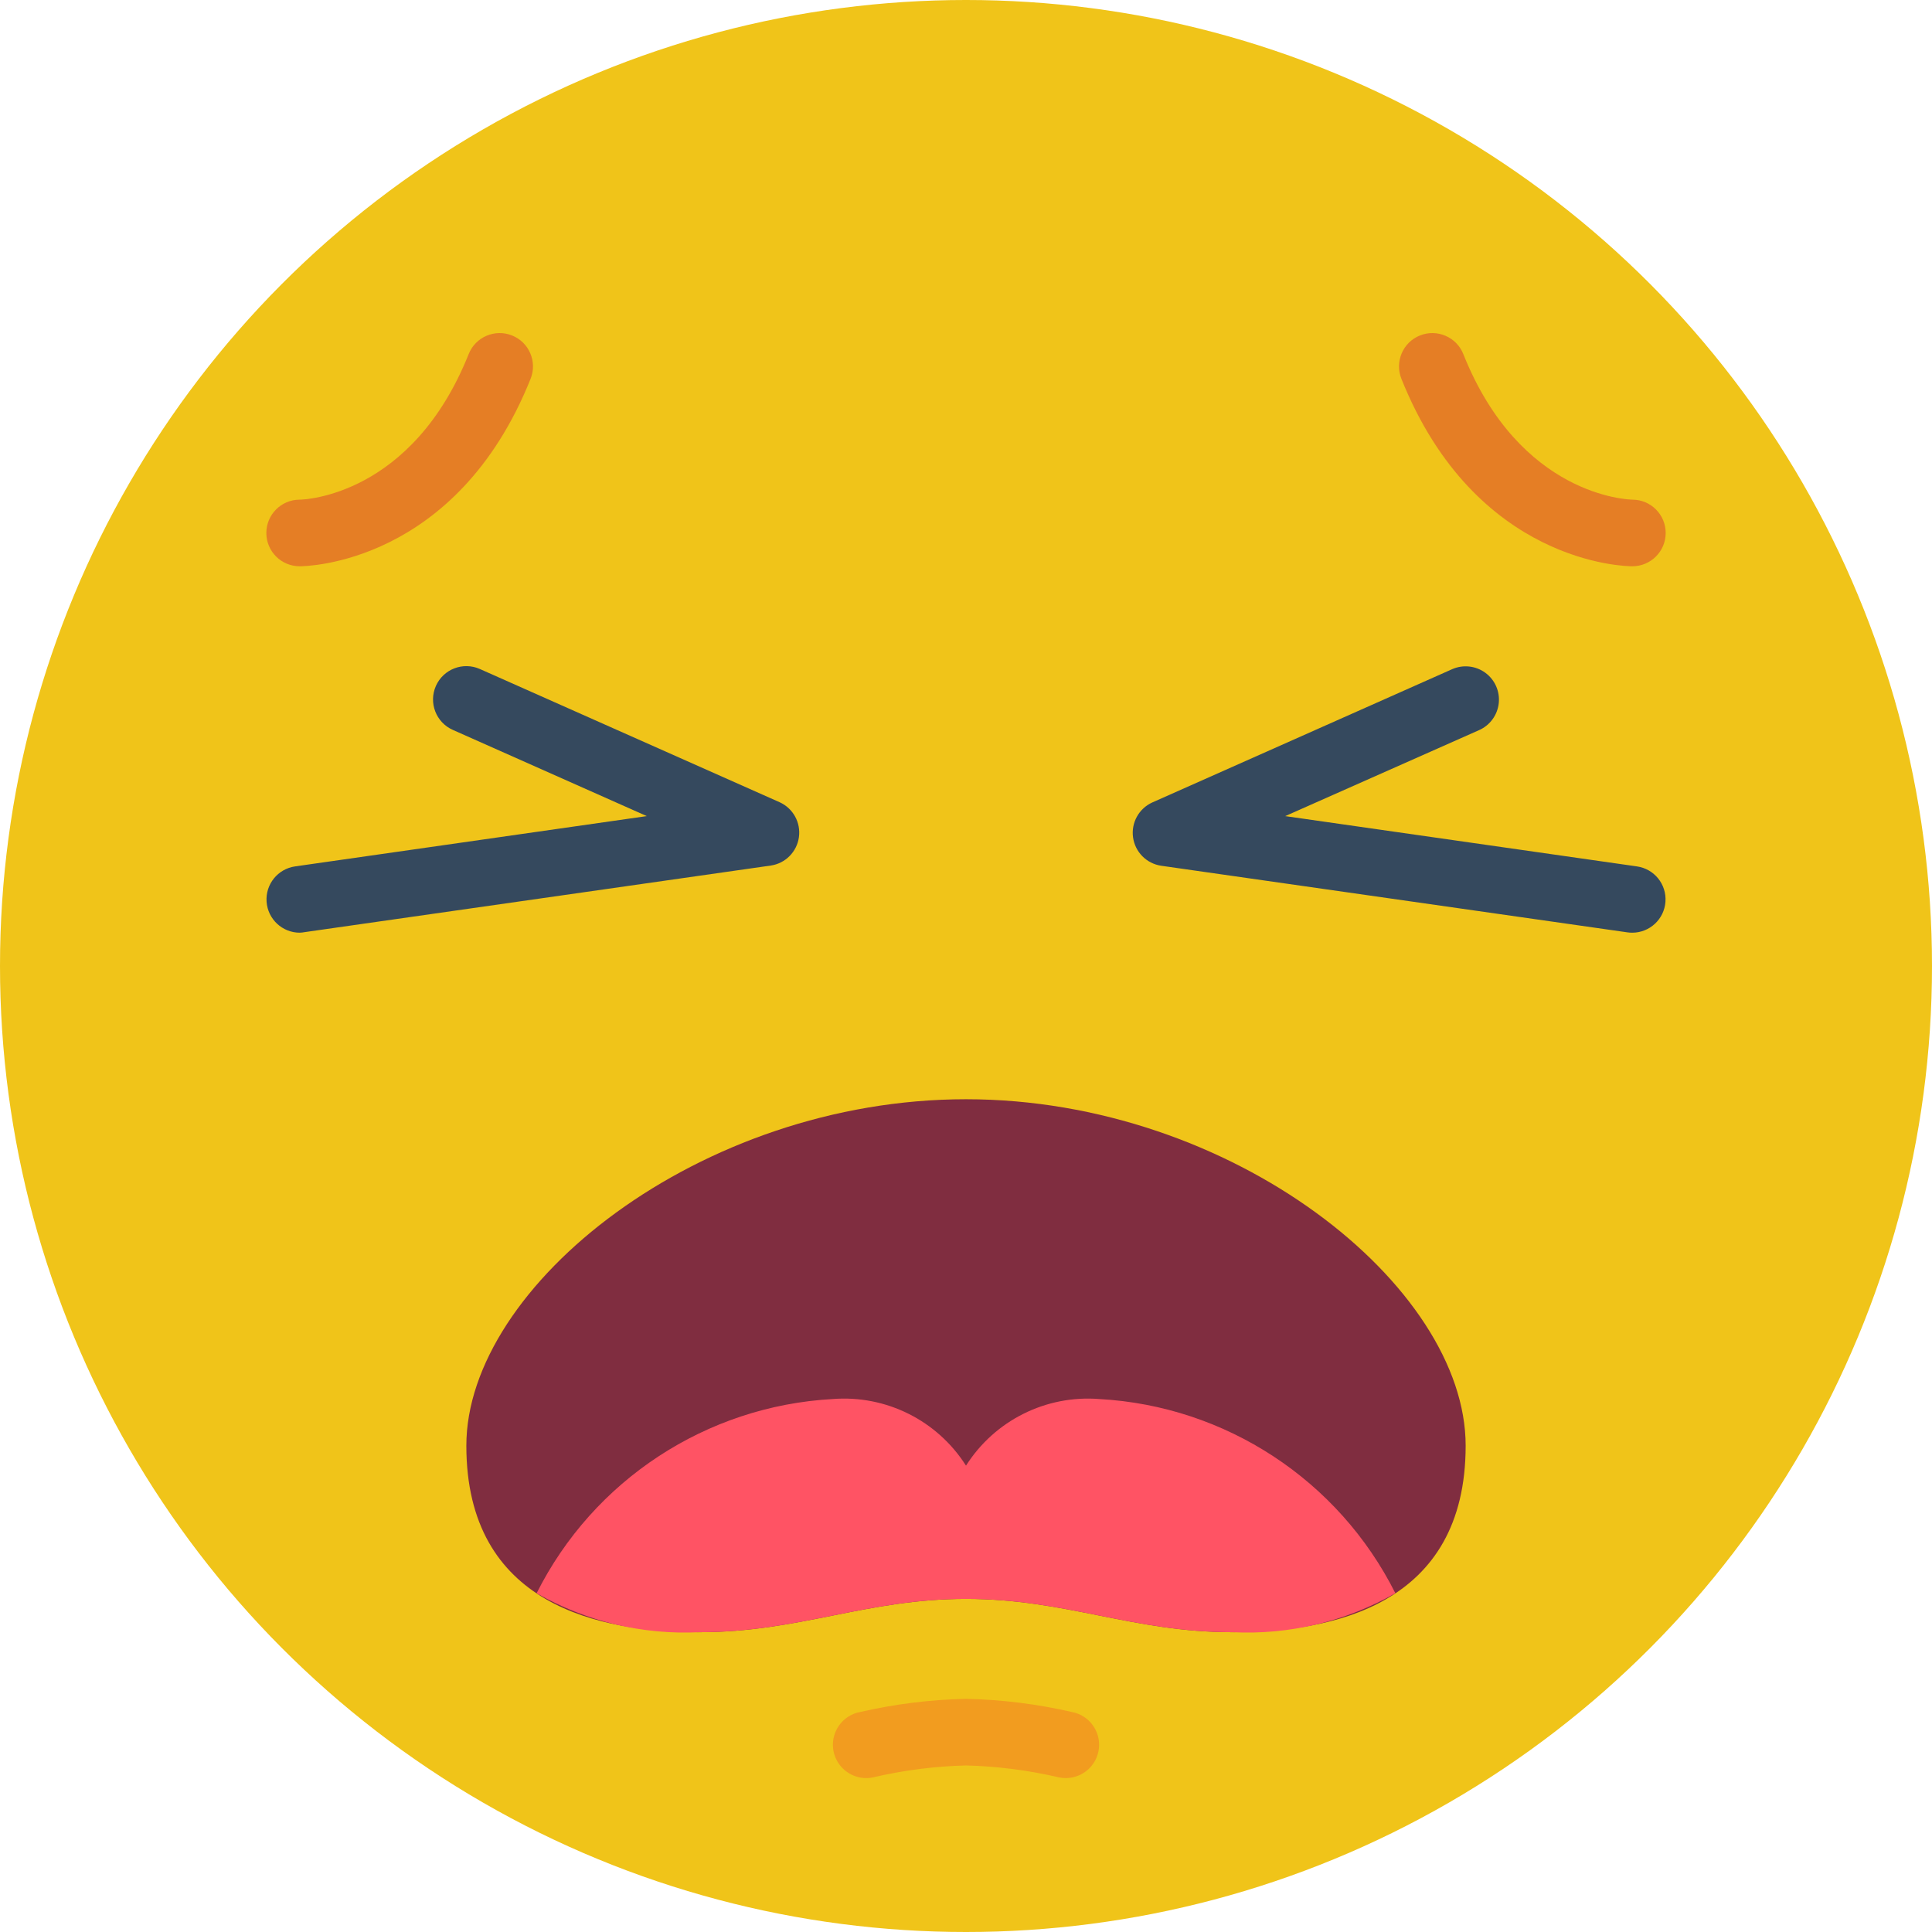 <svg height="512" viewBox="0 0 58 58" width="512" xmlns="http://www.w3.org/2000/svg"><g id="Page-1" fill="none" fill-rule="evenodd"><g id="028---Shout"><circle id="Oval" cx="29" cy="29" fill="#f0c419" r="29"/><path id="Path" d="m9 28c-.525-0-.96-.406-.997-.929-.037-.524.337-.987.856-1.061l10.558-1.51-5.823-2.588c-.505-.224-.732-.815-.508-1.32.224-.505.815-.732 1.32-.508l9 4c.404.183.639.61.578 1.049-.061.439-.404.786-.842.851l-14 2c-.047.009-.094.014-.142.016z" fill="#35495e"/><path id="Path" d="m49 28c-.048 0-.096-.003-.143-.01l-14-2c-.438-.066-.781-.412-.842-.851-.061-.439.174-.866.578-1.049l9-4c.327-.145.706-.105.995.105.289.21.444.559.406.914-.038.355-.262.664-.589.809l-5.822 2.582 10.559 1.51c.52.074.894.537.856 1.061-.037.524-.473.929-.998.929z" fill="#35495e"/><path id="Path" d="m32 53.379c-.067 0-.134-.006-.2-.019-.919-.215-1.857-.336-2.8-.36-.943.024-1.881.145-2.8.36-.35.07-.711-.053-.947-.322-.236-.269-.31-.643-.195-.981.115-.338.402-.59.752-.659 1.047-.241 2.116-.374 3.19-.398 1.078.023 2.15.158 3.2.4.501.104.843.57.791 1.08s-.479.897-.991.899z" fill="#f29c1f"/><path id="Path" d="m29 48c3 0 5 1 8 1s7-.8 7-5.6-7-10.4-15-10.4-15 5.6-15 10.4 4 5.6 7 5.6 5-1 8-1z" fill="#802d40"/><path id="Path" d="m9 17c-.552.002-1.002-.444-1.004-.996s.444-1.002.996-1.004c.154 0 3.379-.12 5.079-4.372.205-.513.788-.762 1.301-.557.513.205.762.788.557 1.301-2.229 5.564-6.738 5.628-6.929 5.628z" fill="#e57e25"/><path id="Path" d="m49 17c-.191 0-4.7-.064-6.929-5.628-.205-.513.044-1.096.557-1.301.513-.205 1.096.044 1.301.557 1.7 4.264 4.943 4.37 5.08 4.372.552.002.998.452.996 1.004-.002.552-.452.998-1.004.996z" fill="#e57e25"/><path id="Path" d="m41.89 47.83c-1.485.849-3.182 1.255-4.89 1.17-3 0-5-1-8-1s-5 1-8 1c-1.708.085-3.405-.321-4.89-1.17 1.704-3.396 5.096-5.621 8.89-5.83 1.601-.126 3.14.644 4 2 .86-1.356 2.399-2.126 4-2 3.794.209 7.186 2.434 8.89 5.83z" fill="#ff5364"/></g></g></svg>